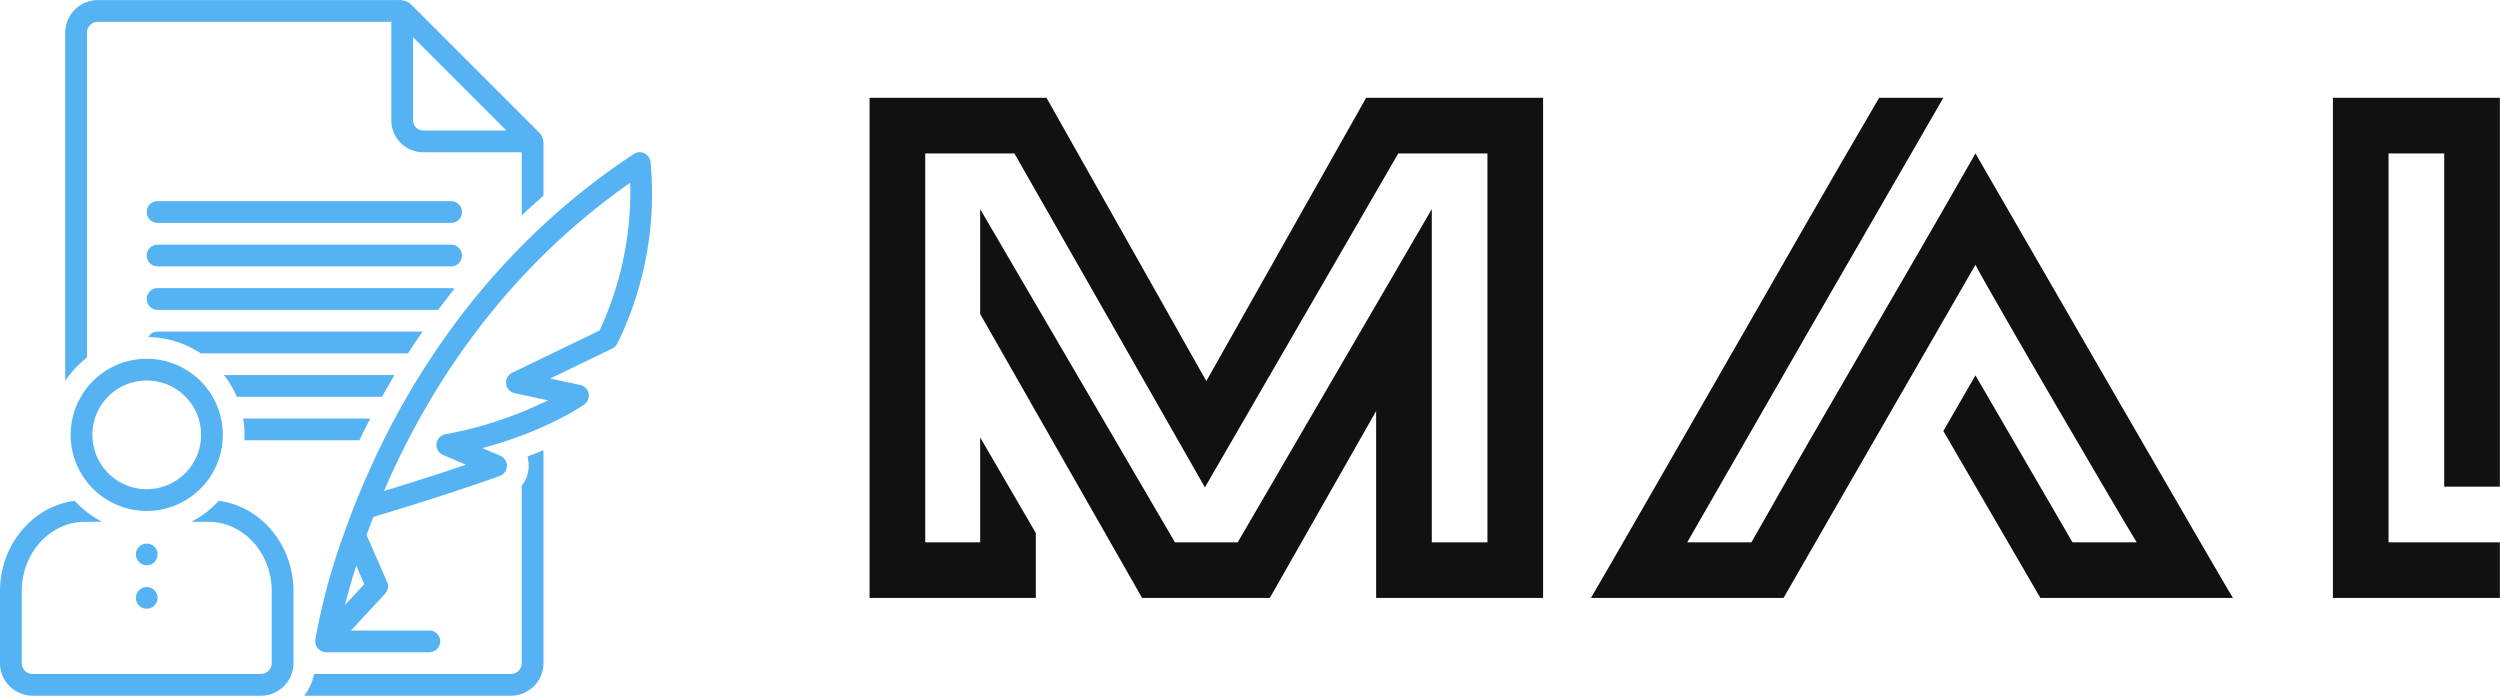 <svg width="396" height="110.224" viewBox="0 0 230 64.019" class="looka-1j8o68f">
  <defs id="SvgjsDefs1577"></defs>
  <rect width="100%" height="100%" fill="white"></rect>
  <g id="SvgjsG1578" featurekey="2ou6gm-0"
    transform="matrix(0.5,0,0,0.5,-2,0.006)"
    fill="#55b3f3">
    <title xmlns="http://www.w3.org/2000/svg">miscellaneous 175_expandline </title>
    <path xmlns="http://www.w3.org/2000/svg" d="M87,37.002H33a2,2,0,0,0,0,4H87a2,2,0,0,0,0-4Z">
    </path>
    <path xmlns="http://www.w3.org/2000/svg"
      d="M89,47.002a2,2,0,0,0-2-2H33a2,2,0,0,0,0,4H87A2,2,0,0,0,89,47.002Z">
    </path>
    <path xmlns="http://www.w3.org/2000/svg"
      d="M45,80A14,14,0,1,0,31,94.002,14.015,14.015,0,0,0,45,80ZM31,90.002A10,10,0,1,1,41,80,10.012,10.012,0,0,1,31,90.002Z">
    </path>
    <path xmlns="http://www.w3.org/2000/svg"
      d="M123.695,29.727a2,2,0,0,0-3.082-1.395C89.783,48.675,74.617,77.502,67.324,98.103a115.2,115.2,0,0,0-5.302,19.605,2.026,2.026,0,0,0,1.978,2.294H82.996a2,2,0,0,0,0-4H68.582l6.274-6.766a2,2,0,0,0,.366-2.161l-3.773-8.632q.593-1.642,1.258-3.35c14.141-4.208,23.162-7.498,23.253-7.531a2,2,0,0,0,.098-3.718l-3.298-1.406c11.815-3.167,18.429-7.805,18.747-8.03a2.001,2.001,0,0,0-.741-3.586l-5.533-1.184,11.439-5.528a2.003,2.003,0,0,0,.92-.911A62.634,62.634,0,0,0,123.695,29.727ZM67.478,111.31c.519-2.052,1.197-4.493,2.064-7.243l1.491,3.41Zm46.832-50.5-16.065,7.765a2,2,0,0,0,.452,3.757l6.138,1.313a72.14,72.14,0,0,1-18.9,6.25,2,2,0,0,0-.413,3.805l4.214,1.798c-3.457,1.173-8.628,2.873-15.079,4.834C82.437,72.224,96.133,50.291,119.956,33.615A60.416,60.416,0,0,1,114.31,60.81Z">
    </path>
    <circle xmlns="http://www.w3.org/2000/svg" cx="31" cy="102.002" r="2">
    </circle>
    <circle xmlns="http://www.w3.org/2000/svg" cx="31" cy="110.002" r="2">
    </circle>
    <path xmlns="http://www.w3.org/2000/svg"
      d="M44.255,92.135A18.076,18.076,0,0,1,39.208,96h3.155C48.78,96,54,101.73,54,108.772V122a2.002,2.002,0,0,1-2,2H10a2.002,2.002,0,0,1-2-2V108.772C8,101.73,13.22,96,19.637,96h3.155a18.067,18.067,0,0,1-5.046-3.865C10.014,93.142,4,100.211,4,108.772V122a6.007,6.007,0,0,0,6,6H52a6.007,6.007,0,0,0,6-6V108.772C58,100.211,51.986,93.142,44.255,92.135Z">
    </path>
    <path xmlns="http://www.w3.org/2000/svg"
      d="M81.749,61.002H33a1.992,1.992,0,0,0-1.73,1.014,17.888,17.888,0,0,1,9.659,2.986H79.081Q80.368,63.004,81.749,61.002Z">
    </path>
    <path xmlns="http://www.w3.org/2000/svg"
      d="M87.632,53.113A1.992,1.992,0,0,0,87,53.002H33a2,2,0,0,0,0,4H84.629Q86.081,55.052,87.632,53.113Z">
    </path>
    <path xmlns="http://www.w3.org/2000/svg"
      d="M76.598,69.002H45.217a17.966,17.966,0,0,1,2.367,4H74.281Q75.39,71.013,76.598,69.002Z">
    </path>
    <path xmlns="http://www.w3.org/2000/svg"
      d="M70.127,81.002q.956-1.982,2-4H48.73A18.013,18.013,0,0,1,49,80c0,.338-.032.668-.051,1.002Z">
    </path>
    <path xmlns="http://www.w3.org/2000/svg"
      d="M20,65.787V6.004a2.003,2.003,0,0,1,2-2H76V22.104a5.883,5.883,0,0,0,5.852,5.9H100V39.641q1.94-1.846,4-3.644V26.617a3.007,3.007,0,0,0-.586-2.027l-24-24A3.628,3.628,0,0,0,77.076.004H22a6.007,6.007,0,0,0-6,6V70.074A18.14,18.14,0,0,1,20,65.787ZM80,6.832,97.171,24.004H81.852A1.878,1.878,0,0,1,80,22.104Z">
    </path>
    <path xmlns="http://www.w3.org/2000/svg"
      d="M101.278,85.84A5.975,5.975,0,0,1,100,89.366V122a2.002,2.002,0,0,1-2,2H61.798a9.943,9.943,0,0,1-1.817,4H98a6.007,6.007,0,0,0,6-6V82.822q-1.391.583-2.962,1.17A6.001,6.001,0,0,1,101.278,85.84Z">
    </path>
  </g>
  <g id="SvgjsG1579" featurekey="kZnDdN-0"
    transform="matrix(3.282,0,0,3.282,80,-10.628)" fill="#111111">
    <path
      d="M9.44 13.92 l4.48 -7.94 l4.96 0 l0 14.02 l-4.68 0 l0 -5.24 l-2.98 5.24 l-3.58 0 l-4.54 -7.96 l0 -2.94 l5.46 9.34 l1.76 0 l5.44 -9.34 l0 9.34 l1.56 0 l0 -10.9 l-2.5 0 l-5.42 9.36 l-5.34 -9.36 l-2.5 0 l0 10.9 l1.54 0 l0 -2.94 l1.56 2.68 l0 1.82 l-4.66 0 l0 -14.02 l4.96 0 z M30.1 15.32 l0.9 -1.56 l2.72 4.68 l1.8 0 c-0.4 -0.64 -4.2 -7.14 -4.52 -7.78 l-3.92 6.8 l-1.46 2.54 l-5.4 0 c0.3 -0.5 2.32 -4.02 4.26 -7.4 c1.14 -1.98 2.4 -4.2 3.82 -6.62 l1.8 0 l-3.72 6.44 l-3.46 6.02 l1.8 0 c2.46 -4.34 4 -6.9 6.28 -10.9 c0.14 0.24 7.18 12.44 7.22 12.46 l-5.4 0 z M45.7 20 l-4.68 0 l0 -14.02 l4.68 0 l0 10.9 l-1.56 0 l0 -9.34 l-1.56 0 l0 10.9 l3.12 0 l0 1.56 z">
    </path>
  </g>
</svg>